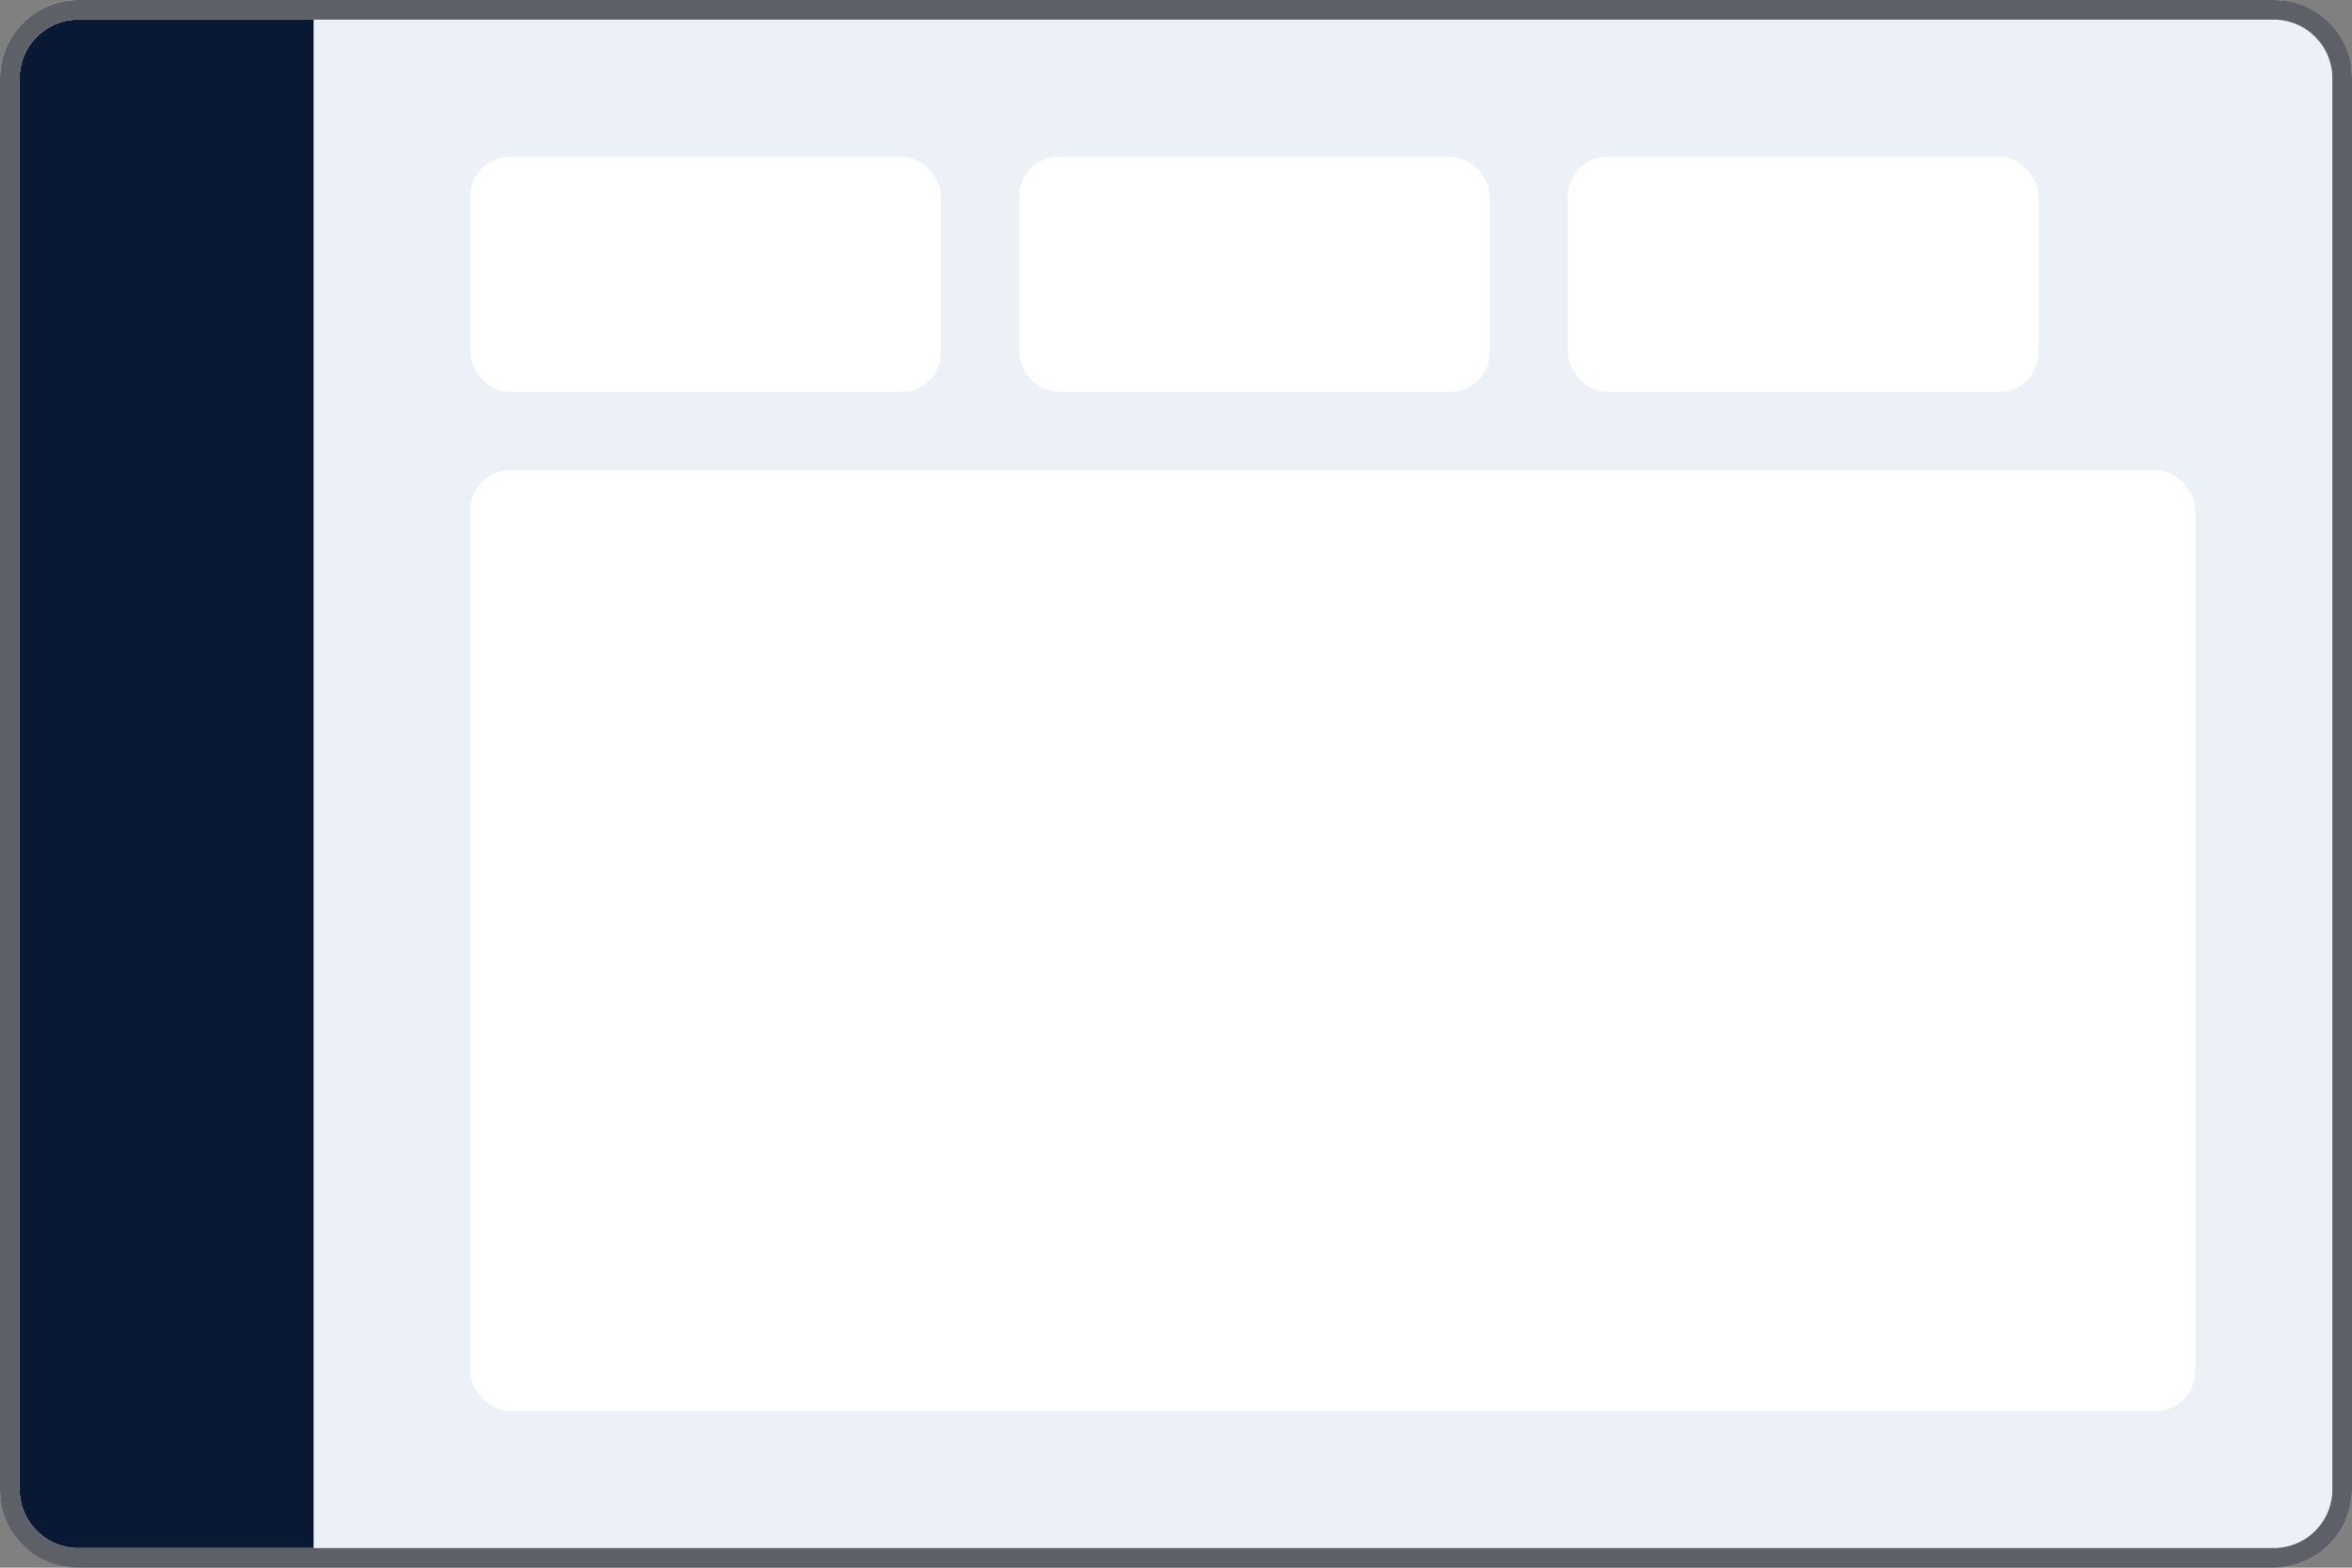 <svg width="120" height="80" fill="none" xmlns="http://www.w3.org/2000/svg"><rect width="100%" height="100%" fill="#808080" stroke="none"/><rect width="120" height="80" rx="4" fill="#ECF0F7"/><path d="M1 4a3 3 0 0 1 3-3h12v78H4a3 3 0 0 1-3-3V4Z" fill="#0A1933"/><rect x="24" y="24" width="88" height="48" rx="2" fill="#fff"/><rect x="24" y="8" width="24" height="12" rx="2" fill="#fff"/><rect x="52" y="8" width="24" height="12" rx="2" fill="#fff"/><rect x="80" y="8" width="24" height="12" rx="2" fill="#fff"/><path d="M119.5 76a3.5 3.5 0 0 1-3.5 3.5H4A3.5 3.5 0 0 1 .5 76V4A3.5 3.5 0 0 1 4 .5h112a3.5 3.5 0 0 1 3.5 3.5v72Z" stroke="#5D6066"/></svg>